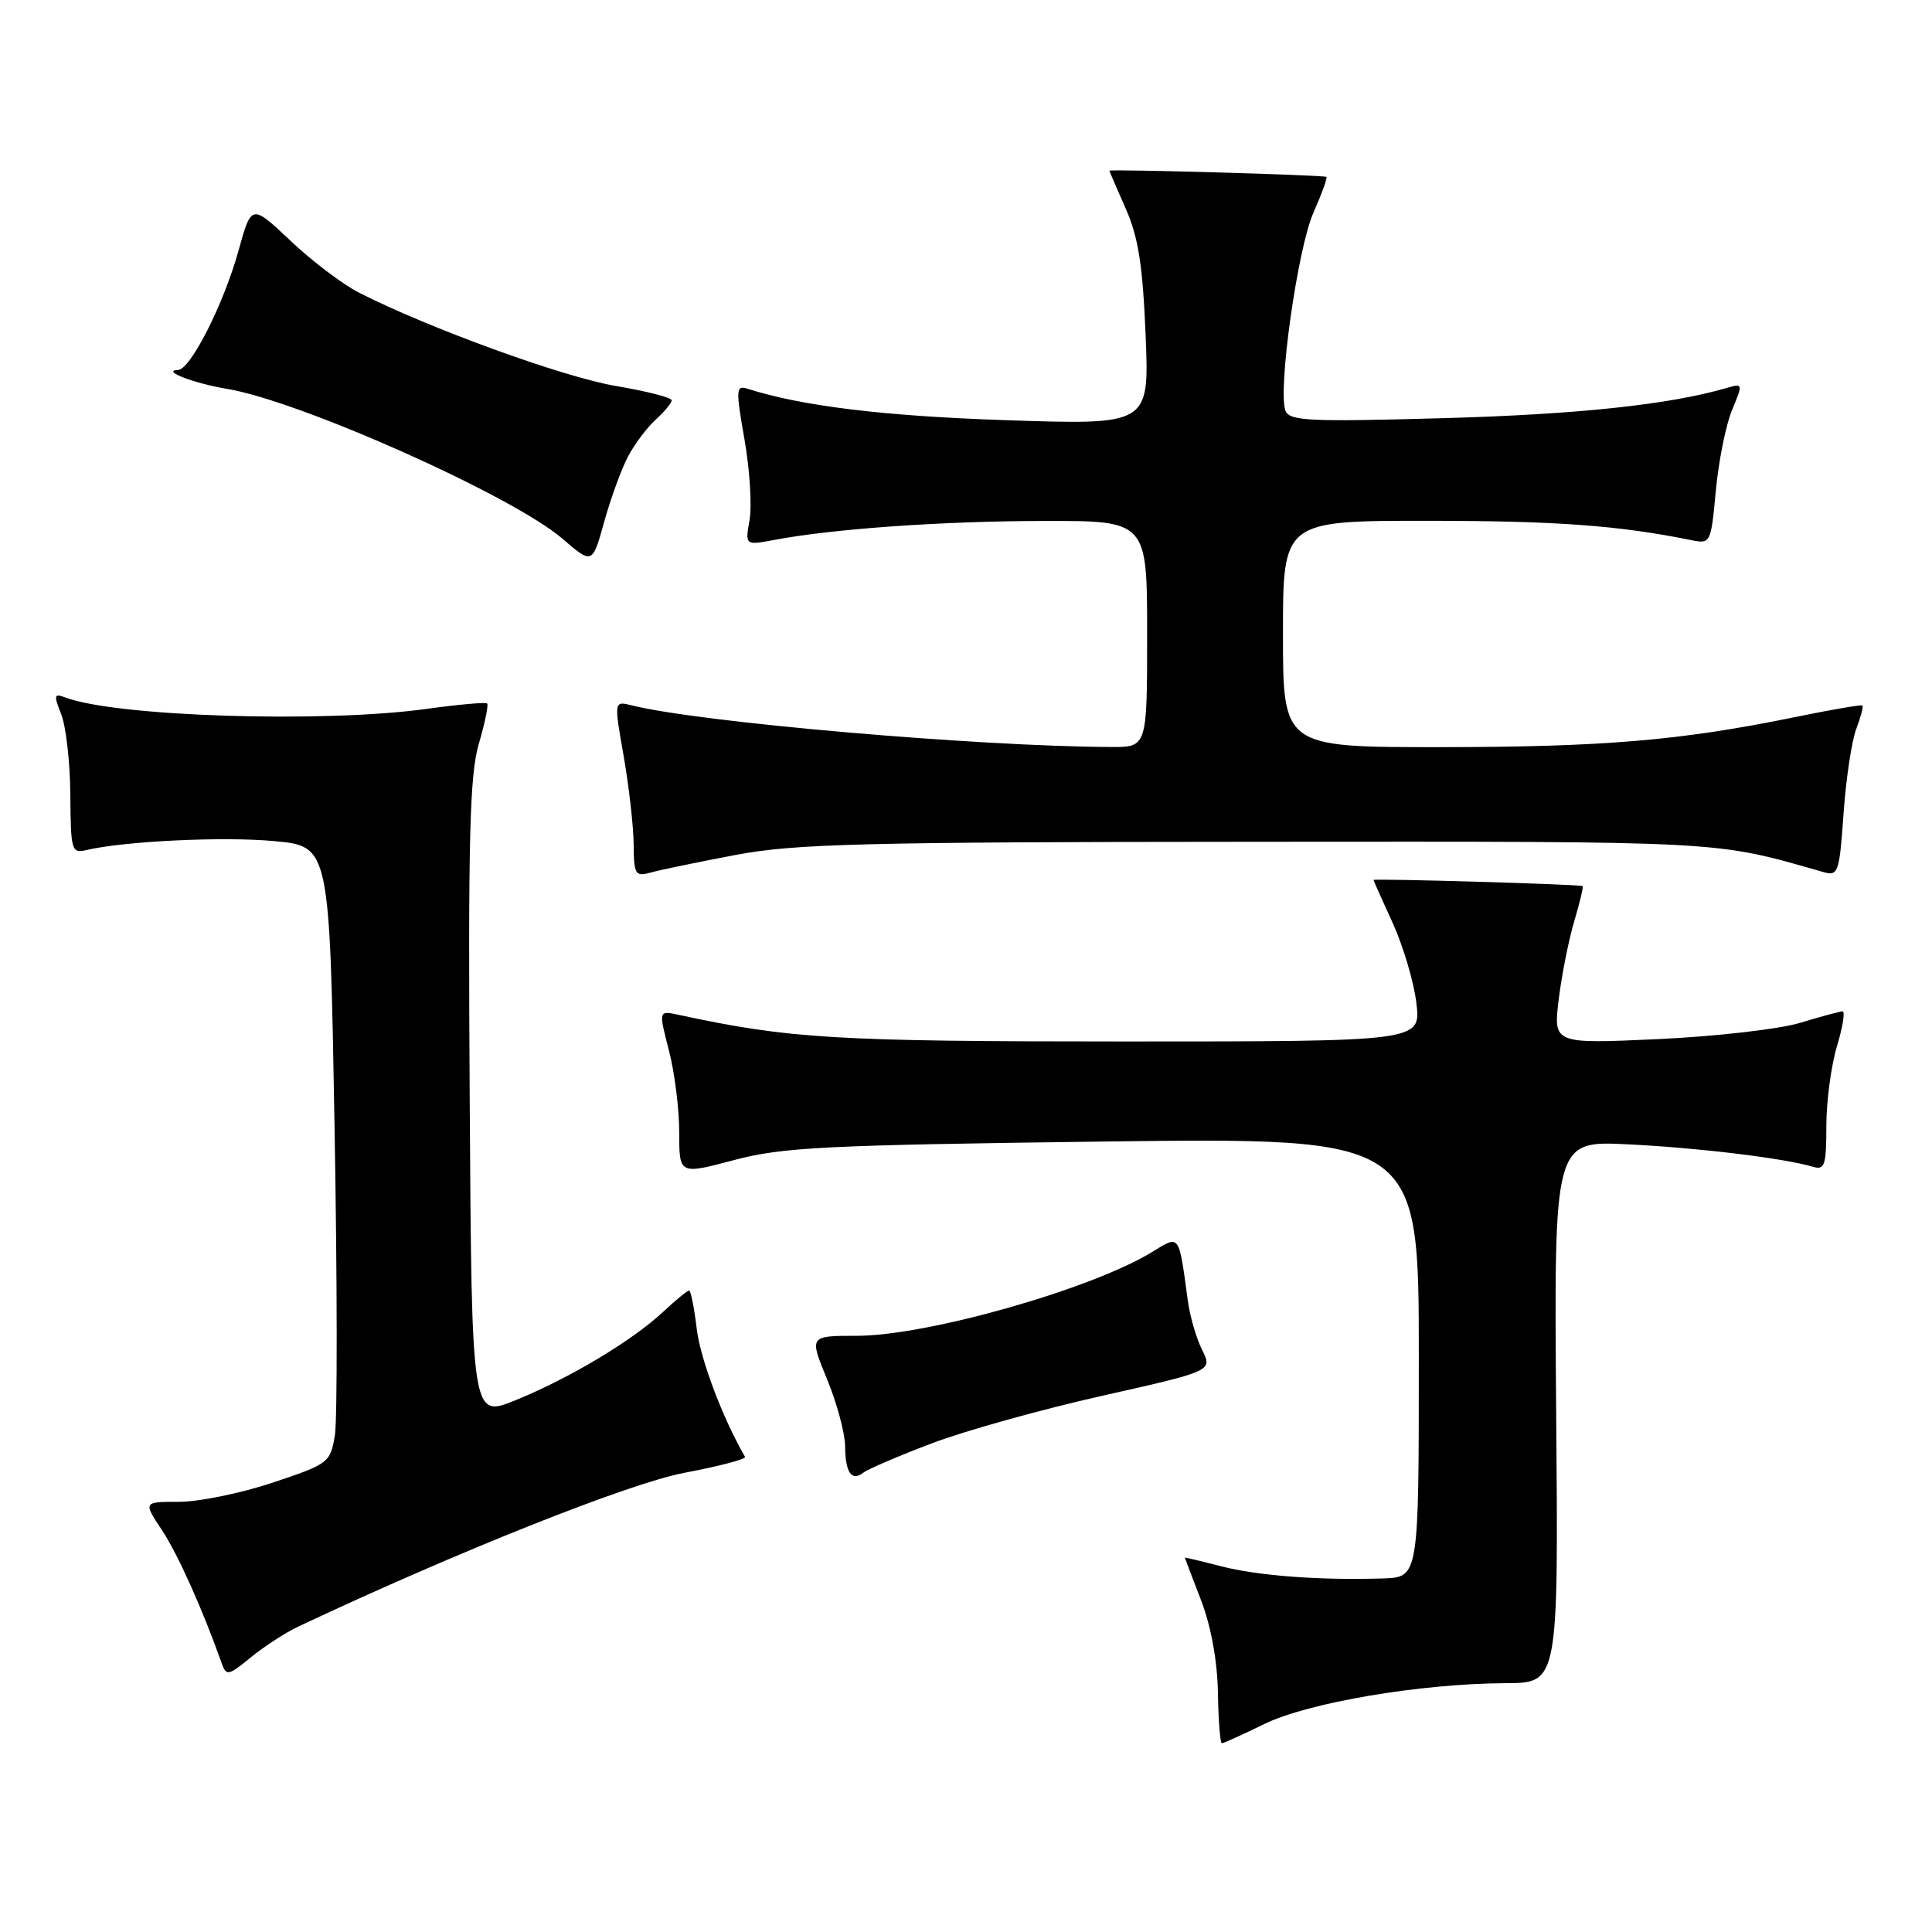 <?xml version="1.0" encoding="UTF-8" standalone="no"?>
<!DOCTYPE svg PUBLIC "-//W3C//DTD SVG 1.1//EN" "http://www.w3.org/Graphics/SVG/1.1/DTD/svg11.dtd" >
<svg xmlns="http://www.w3.org/2000/svg" xmlns:xlink="http://www.w3.org/1999/xlink" version="1.1" viewBox="0 0 256 256">
 <g >
 <path fill="currentColor"
d=" M 167.53 228.44 C 173.35 225.60 188.20 223.08 199.50 223.03 C 206.50 223.00 206.50 223.00 206.20 187.08 C 205.91 151.15 205.91 151.15 215.70 151.63 C 225.00 152.08 236.44 153.47 240.25 154.61 C 241.78 155.07 242.00 154.39 242.00 149.23 C 242.00 145.98 242.63 141.22 243.40 138.66 C 244.17 136.10 244.51 134.00 244.15 134.01 C 243.79 134.02 241.25 134.70 238.50 135.54 C 235.75 136.37 227.27 137.34 219.66 137.69 C 205.82 138.32 205.82 138.32 206.54 132.41 C 206.94 129.16 207.87 124.50 208.60 122.05 C 209.33 119.60 209.83 117.51 209.71 117.41 C 209.45 117.18 182.00 116.38 182.00 116.60 C 182.00 116.69 183.14 119.25 184.54 122.30 C 185.93 125.35 187.35 130.13 187.68 132.92 C 188.28 138.00 188.28 138.00 148.89 138.00 C 110.64 138.00 104.61 137.64 89.88 134.46 C 87.27 133.90 87.27 133.90 88.63 139.17 C 89.39 142.07 90.00 146.96 90.00 150.04 C 90.00 155.65 90.00 155.65 97.25 153.72 C 103.68 152.01 109.24 151.73 146.25 151.26 C 188.00 150.74 188.00 150.74 188.00 179.87 C 188.00 209.00 188.00 209.00 183.25 209.15 C 174.90 209.42 166.67 208.80 161.76 207.53 C 159.14 206.85 157.00 206.34 157.00 206.40 C 157.00 206.45 157.96 208.97 159.13 212.00 C 160.46 215.44 161.30 220.03 161.38 224.24 C 161.44 227.95 161.68 230.99 161.90 230.99 C 162.12 231.00 164.65 229.85 167.53 228.44 Z  M 39.50 215.54 C 60.47 205.66 83.39 196.53 90.66 195.16 C 95.26 194.29 98.89 193.34 98.72 193.04 C 95.73 187.87 92.80 180.07 92.32 176.08 C 91.99 173.28 91.53 171.00 91.31 171.00 C 91.08 171.00 89.52 172.28 87.84 173.85 C 83.77 177.65 75.44 182.64 68.30 185.54 C 62.50 187.90 62.50 187.90 62.24 145.73 C 62.02 111.07 62.24 102.67 63.44 98.57 C 64.25 95.82 64.75 93.41 64.55 93.22 C 64.36 93.02 60.75 93.35 56.53 93.93 C 42.87 95.83 15.26 94.95 8.63 92.41 C 7.16 91.85 7.10 92.11 8.11 94.64 C 8.74 96.21 9.29 101.02 9.32 105.31 C 9.37 112.68 9.48 113.10 11.43 112.64 C 16.50 111.45 29.63 110.82 36.34 111.45 C 43.68 112.14 43.68 112.14 44.33 149.32 C 44.69 169.77 44.71 188.17 44.37 190.21 C 43.77 193.81 43.54 193.99 36.12 196.46 C 31.93 197.86 26.35 199.00 23.73 199.00 C 18.97 199.00 18.97 199.00 21.46 202.75 C 23.57 205.95 26.81 213.16 29.37 220.37 C 29.98 222.11 30.24 222.06 33.26 219.59 C 35.04 218.14 37.85 216.32 39.50 215.54 Z  M 123.50 191.24 C 127.90 189.57 138.07 186.74 146.09 184.94 C 160.68 181.66 160.68 181.66 159.28 178.86 C 158.51 177.32 157.66 174.36 157.38 172.28 C 156.19 163.42 156.34 163.63 152.72 165.86 C 144.73 170.79 122.88 177.00 113.54 177.00 C 107.22 177.00 107.22 177.00 109.59 182.75 C 110.89 185.91 111.96 189.89 111.98 191.58 C 112.00 195.13 112.84 196.35 114.41 195.13 C 115.01 194.66 119.10 192.91 123.50 191.24 Z  M 97.50 113.28 C 105.33 111.80 114.30 111.57 166.50 111.54 C 229.19 111.50 226.99 111.38 241.60 115.55 C 243.57 116.12 243.73 115.68 244.28 107.81 C 244.60 103.23 245.36 98.18 245.96 96.60 C 246.56 95.02 246.93 93.62 246.78 93.48 C 246.63 93.35 242.51 94.06 237.64 95.06 C 222.66 98.13 212.34 98.99 190.75 99.00 C 170.00 99.00 170.00 99.00 170.00 84.00 C 170.00 69.00 170.00 69.00 189.25 69.01 C 206.18 69.01 214.55 69.63 224.10 71.57 C 226.67 72.09 226.71 71.99 227.36 64.98 C 227.73 61.07 228.69 56.28 229.51 54.32 C 230.97 50.82 230.96 50.78 228.75 51.42 C 221.19 53.62 209.01 54.92 191.21 55.41 C 173.44 55.91 170.85 55.78 170.33 54.42 C 169.29 51.71 171.94 32.93 174.02 28.22 C 175.12 25.73 175.91 23.58 175.76 23.44 C 175.50 23.19 147.00 22.38 147.00 22.62 C 147.00 22.69 147.97 24.94 149.15 27.61 C 150.83 31.39 151.42 35.14 151.80 44.40 C 152.29 56.31 152.29 56.31 133.39 55.68 C 117.18 55.14 106.33 53.83 99.05 51.51 C 97.51 51.03 97.48 51.57 98.65 58.24 C 99.35 62.23 99.65 67.02 99.32 68.89 C 98.73 72.27 98.73 72.27 102.61 71.54 C 110.40 70.07 124.81 69.05 138.25 69.03 C 152.00 69.00 152.00 69.00 152.00 84.00 C 152.00 99.00 152.00 99.00 147.25 98.98 C 129.53 98.91 92.66 95.71 83.73 93.47 C 81.35 92.87 81.35 92.87 82.64 100.19 C 83.34 104.21 83.94 109.46 83.96 111.87 C 84.00 115.91 84.17 116.19 86.25 115.61 C 87.49 115.26 92.55 114.22 97.50 113.28 Z  M 83.21 60.50 C 84.08 58.85 85.74 56.64 86.90 55.59 C 88.05 54.55 89.00 53.40 89.00 53.04 C 89.00 52.68 85.66 51.83 81.58 51.14 C 74.69 49.98 56.77 43.47 47.59 38.79 C 45.42 37.69 41.32 34.58 38.49 31.90 C 33.32 27.02 33.32 27.02 31.59 33.26 C 29.63 40.32 25.23 48.98 23.59 49.03 C 21.28 49.09 25.72 50.81 30.00 51.51 C 39.65 53.08 67.86 65.66 74.50 71.36 C 78.49 74.79 78.49 74.79 80.06 69.14 C 80.92 66.04 82.34 62.15 83.21 60.50 Z "/>
</g>
</svg>